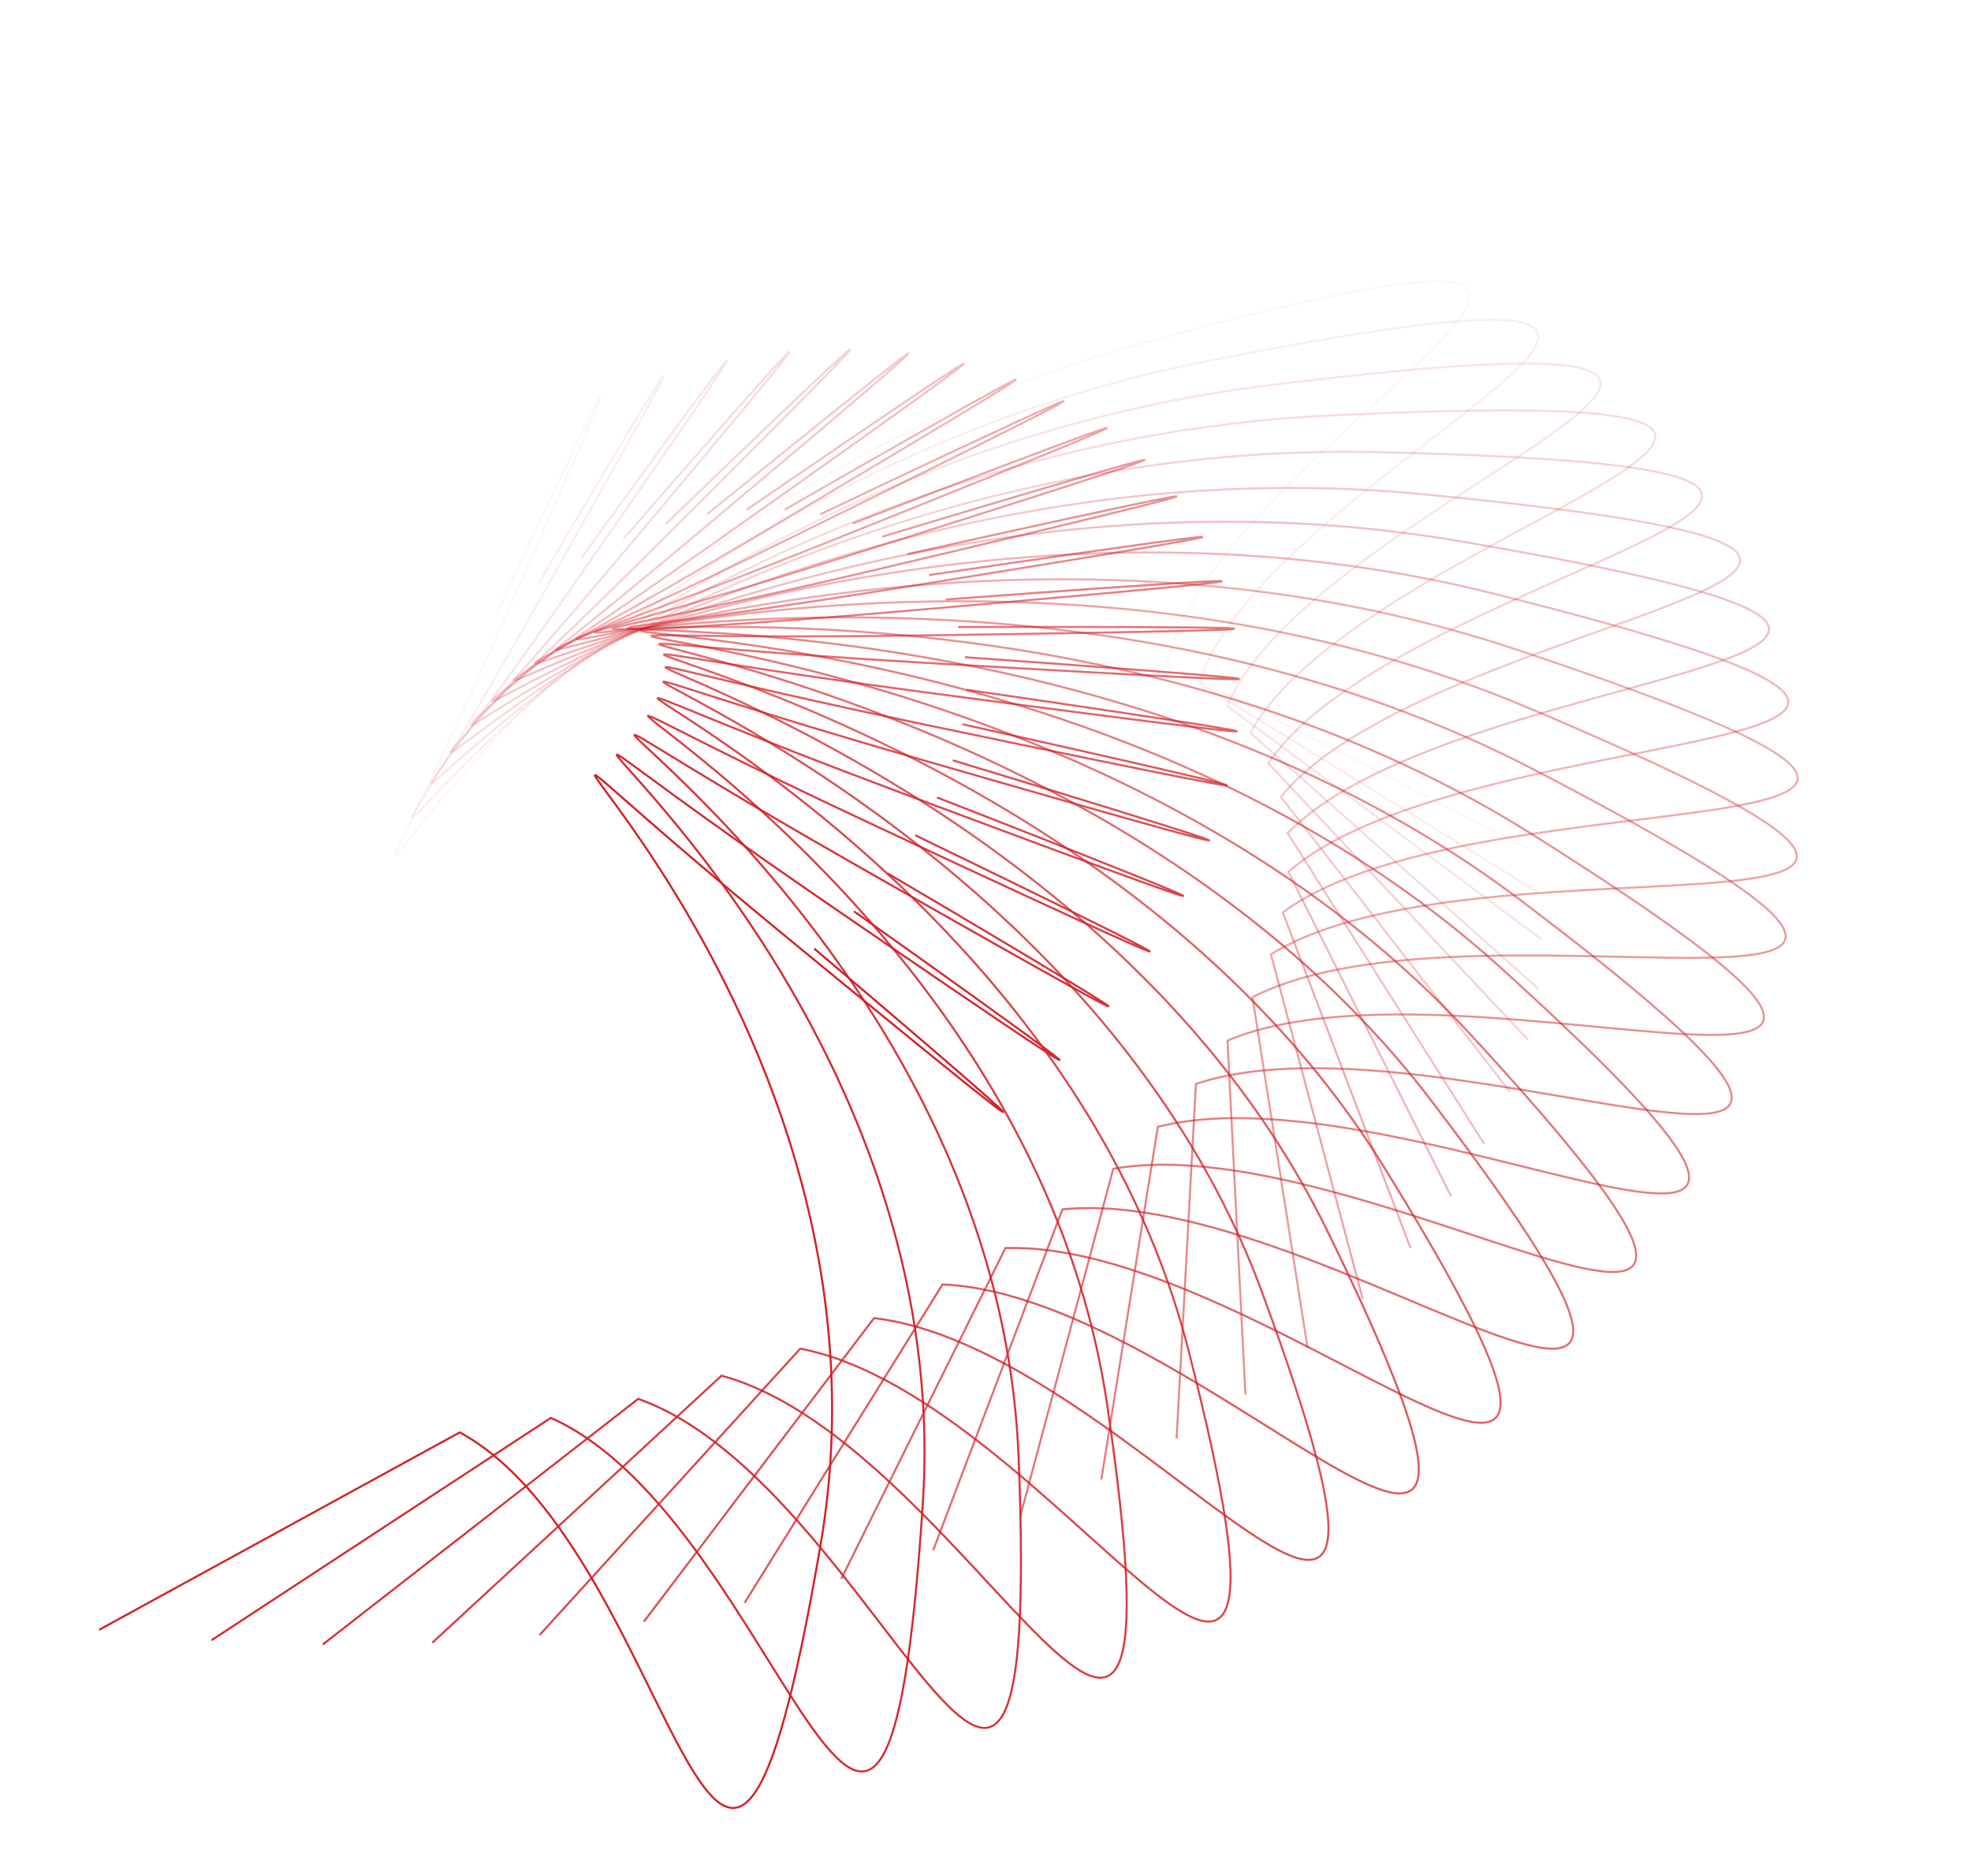 <svg width="973.14" height="925.999" viewBox="0 0 973.14 925.999" fill="none" xmlns="http://www.w3.org/2000/svg" xmlns:xlink="http://www.w3.org/1999/xlink">
	<desc>
			Created with Pixso.
	</desc>
	<g opacity="0.042">
		<path d="M753.98 418.442L576.294 327.784C597.755 218.401 907.475 75.842 565.535 169.019C223.595 262.196 124.551 585.375 243.246 318.58C338.201 105.144 284.311 218.814 245.496 302.33" stroke="#D32026"/>
	</g>
	<g opacity="0.083">
		<path d="M759.31 440.469L592.202 337.099C625.021 229.45 947.866 109.546 598.179 177.818C248.493 246.09 116.103 561.567 262.105 303.803C378.908 97.593 313.402 207.175 266.049 287.743" stroke="#D32026"/>
	</g>
	<g opacity="0.125">
		<path d="M761.222 463.778L605.965 348.483C649.892 243.387 983.403 147.049 628.632 189.897C273.86 232.745 109.132 538.118 281.332 291.348C419.091 93.933 342.469 198.593 286.938 275.6" stroke="#D32026"/>
	</g>
	<g opacity="0.167">
		<path d="M759.603 488.117L617.378 361.775C672.079 260.032 1013.72 187.994 656.562 205.092C299.406 222.19 103.593 515.135 300.679 281.237C458.347 94.118 371.192 193.06 307.906 265.92" stroke="#D32026"/>
	</g>
	<g opacity="0.208">
		<path d="M754.364 513.232L626.254 376.803C691.313 279.188 1038.48 231.998 681.658 223.215C324.834 214.433 99.427 492.721 319.899 273.474C496.277 98.078 399.252 190.547 328.692 258.706" stroke="#D32026"/>
	</g>
	<g opacity="0.25">
		<path d="M745.448 538.857L632.427 393.38C707.349 300.636 1057.4 278.653 703.629 244.056C349.854 209.46 96.568 470.973 338.749 268.047C532.493 105.707 426.336 191 349.039 253.94" stroke="#D32026"/>
	</g>
	<g opacity="0.292">
		<path d="M732.822 564.727L635.75 411.309C719.964 324.141 1070.24 327.532 722.208 267.385C374.174 207.239 94.937 449.987 356.983 264.926C566.62 116.877 452.139 194.346 368.693 251.586" stroke="#D32026"/>
	</g>
	<g opacity="0.333">
		<path d="M716.481 590.571L636.098 430.381C728.963 349.452 1076.8 378.191 737.153 292.953C397.509 207.714 94.446 429.848 374.363 264.061C598.297 131.431 476.363 200.485 387.405 251.591" stroke="#D32026"/>
	</g>
	<g opacity="0.375">
		<path d="M696.452 616.121L633.369 450.377C734.179 376.304 1076.92 430.173 748.253 320.491C419.584 210.808 95.001 410.639 390.659 265.386C627.185 149.185 498.727 209.299 404.932 253.881" stroke="#D32026"/>
	</g>
	<g opacity="0.417">
		<path d="M672.786 641.112L627.483 471.075C735.471 404.421 1070.51 483.01 755.321 349.719C440.129 216.427 96.497 392.434 405.645 268.822C652.963 169.932 518.958 220.649 421.041 258.369" stroke="#D32026"/>
	</g>
	<g opacity="0.458">
		<path d="M645.564 665.28L618.387 492.244C732.73 433.517 1057.52 536.228 758.206 380.342C458.889 224.455 98.823 375.298 419.109 274.268C675.337 193.443 536.806 234.376 435.511 264.946" stroke="#D32026"/>
	</g>
	<g opacity="0.5">
		<path d="M614.895 688.369L606.05 513.652C725.878 463.298 1037.95 589.349 756.786 412.055C475.622 234.76 101.862 359.291 430.848 281.611C694.037 219.466 552.032 250.304 448.131 273.492" stroke="#D32026"/>
	</g>
	<g opacity="0.542">
		<path d="M580.911 710.131L590.465 535.063C714.867 493.465 1011.84 641.897 750.972 444.544C490.1 247.19 105.491 344.462 440.674 290.723C708.82 247.731 564.423 268.24 458.707 283.868" stroke="#D32026"/>
	</g>
	<g opacity="0.583">
		<path d="M543.772 730.33L571.653 556.242C699.681 523.717 979.301 693.401 740.708 477.49C502.115 261.58 109.584 330.852 448.411 301.463C719.474 277.951 573.784 287.974 467.057 295.925" stroke="#D32026"/>
	</g>
	<g opacity="0.625">
		<path d="M503.662 748.739L549.656 576.956C680.337 553.753 940.473 743.396 725.974 510.571C511.474 277.747 114.009 318.492 453.903 313.677C725.819 309.825 579.945 309.286 473.019 309.498" stroke="#D32026"/>
	</g>
	<g opacity="0.667">
		<path d="M460.784 765.145L524.543 596.975C656.882 583.269 895.553 791.429 706.78 543.463C518.008 295.497 118.632 307.404 457.007 327.2C727.706 343.037 582.759 331.939 476.447 324.412" stroke="#D32026"/>
	</g>
	<g opacity="0.708">
		<path d="M415.366 779.353L496.404 616.076C629.393 611.971 844.784 837.063 683.175 575.842C521.565 314.622 123.32 297.602 457.599 341.857C725.022 377.262 582.104 355.691 477.216 340.48" stroke="#D32026"/>
	</g>
	<g opacity="0.75">
		<path d="M367.656 791.181L465.356 634.039C597.983 639.568 788.454 879.879 655.238 607.391C522.022 334.904 127.937 289.086 455.576 357.465C717.688 412.168 577.886 380.288 475.222 357.51" stroke="#D32026"/>
	</g>
	<g opacity="0.792">
		<path d="M317.914 800.467L431.533 650.657C562.789 665.777 726.891 919.478 623.082 637.798C519.272 356.118 132.347 281.85 450.854 373.831C705.66 447.417 570.038 405.47 470.377 375.299" stroke="#D32026"/>
	</g>
	<g opacity="0.833">
		<path d="M266.422 807.071L395.095 665.732C523.981 690.327 660.464 955.488 586.852 666.759C513.24 378.03 136.419 275.877 443.369 390.761C688.929 482.669 558.521 430.975 462.622 393.64" stroke="#D32026"/>
	</g>
	<g opacity="0.875">
		<path d="M213.47 810.867L356.217 679.075C481.753 712.959 589.579 987.561 546.724 693.98C503.869 400.399 140.021 271.14 433.078 408.053C667.524 517.583 543.321 456.535 451.914 412.32" stroke="#D32026"/>
	</g>
	<g opacity="0.917">
		<path d="M159.363 811.756L315.098 690.514C436.328 733.429 514.676 1015.38 502.905 719.184C491.133 422.986 143.027 267.604 419.96 425.503C641.507 551.823 524.455 481.885 438.236 431.126" stroke="#D32026"/>
	</g>
	<g opacity="0.958">
		<path d="M104.412 809.659L271.951 699.89C387.951 751.509 436.226 1038.67 455.627 742.107C475.029 445.546 145.313 265.223 404.016 442.906C610.978 585.054 501.968 506.759 421.592 449.843" stroke="#D32026"/>
	</g>
	<path d="M48.937 804.518L227.003 707.058C336.893 766.988 354.725 1057.17 405.152 762.5C455.579 467.833 146.764 263.942 385.267 460.058C576.069 616.951 475.929 530.896 402.01 468.256" stroke="#D32026"/>
	<defs/>
</svg>
